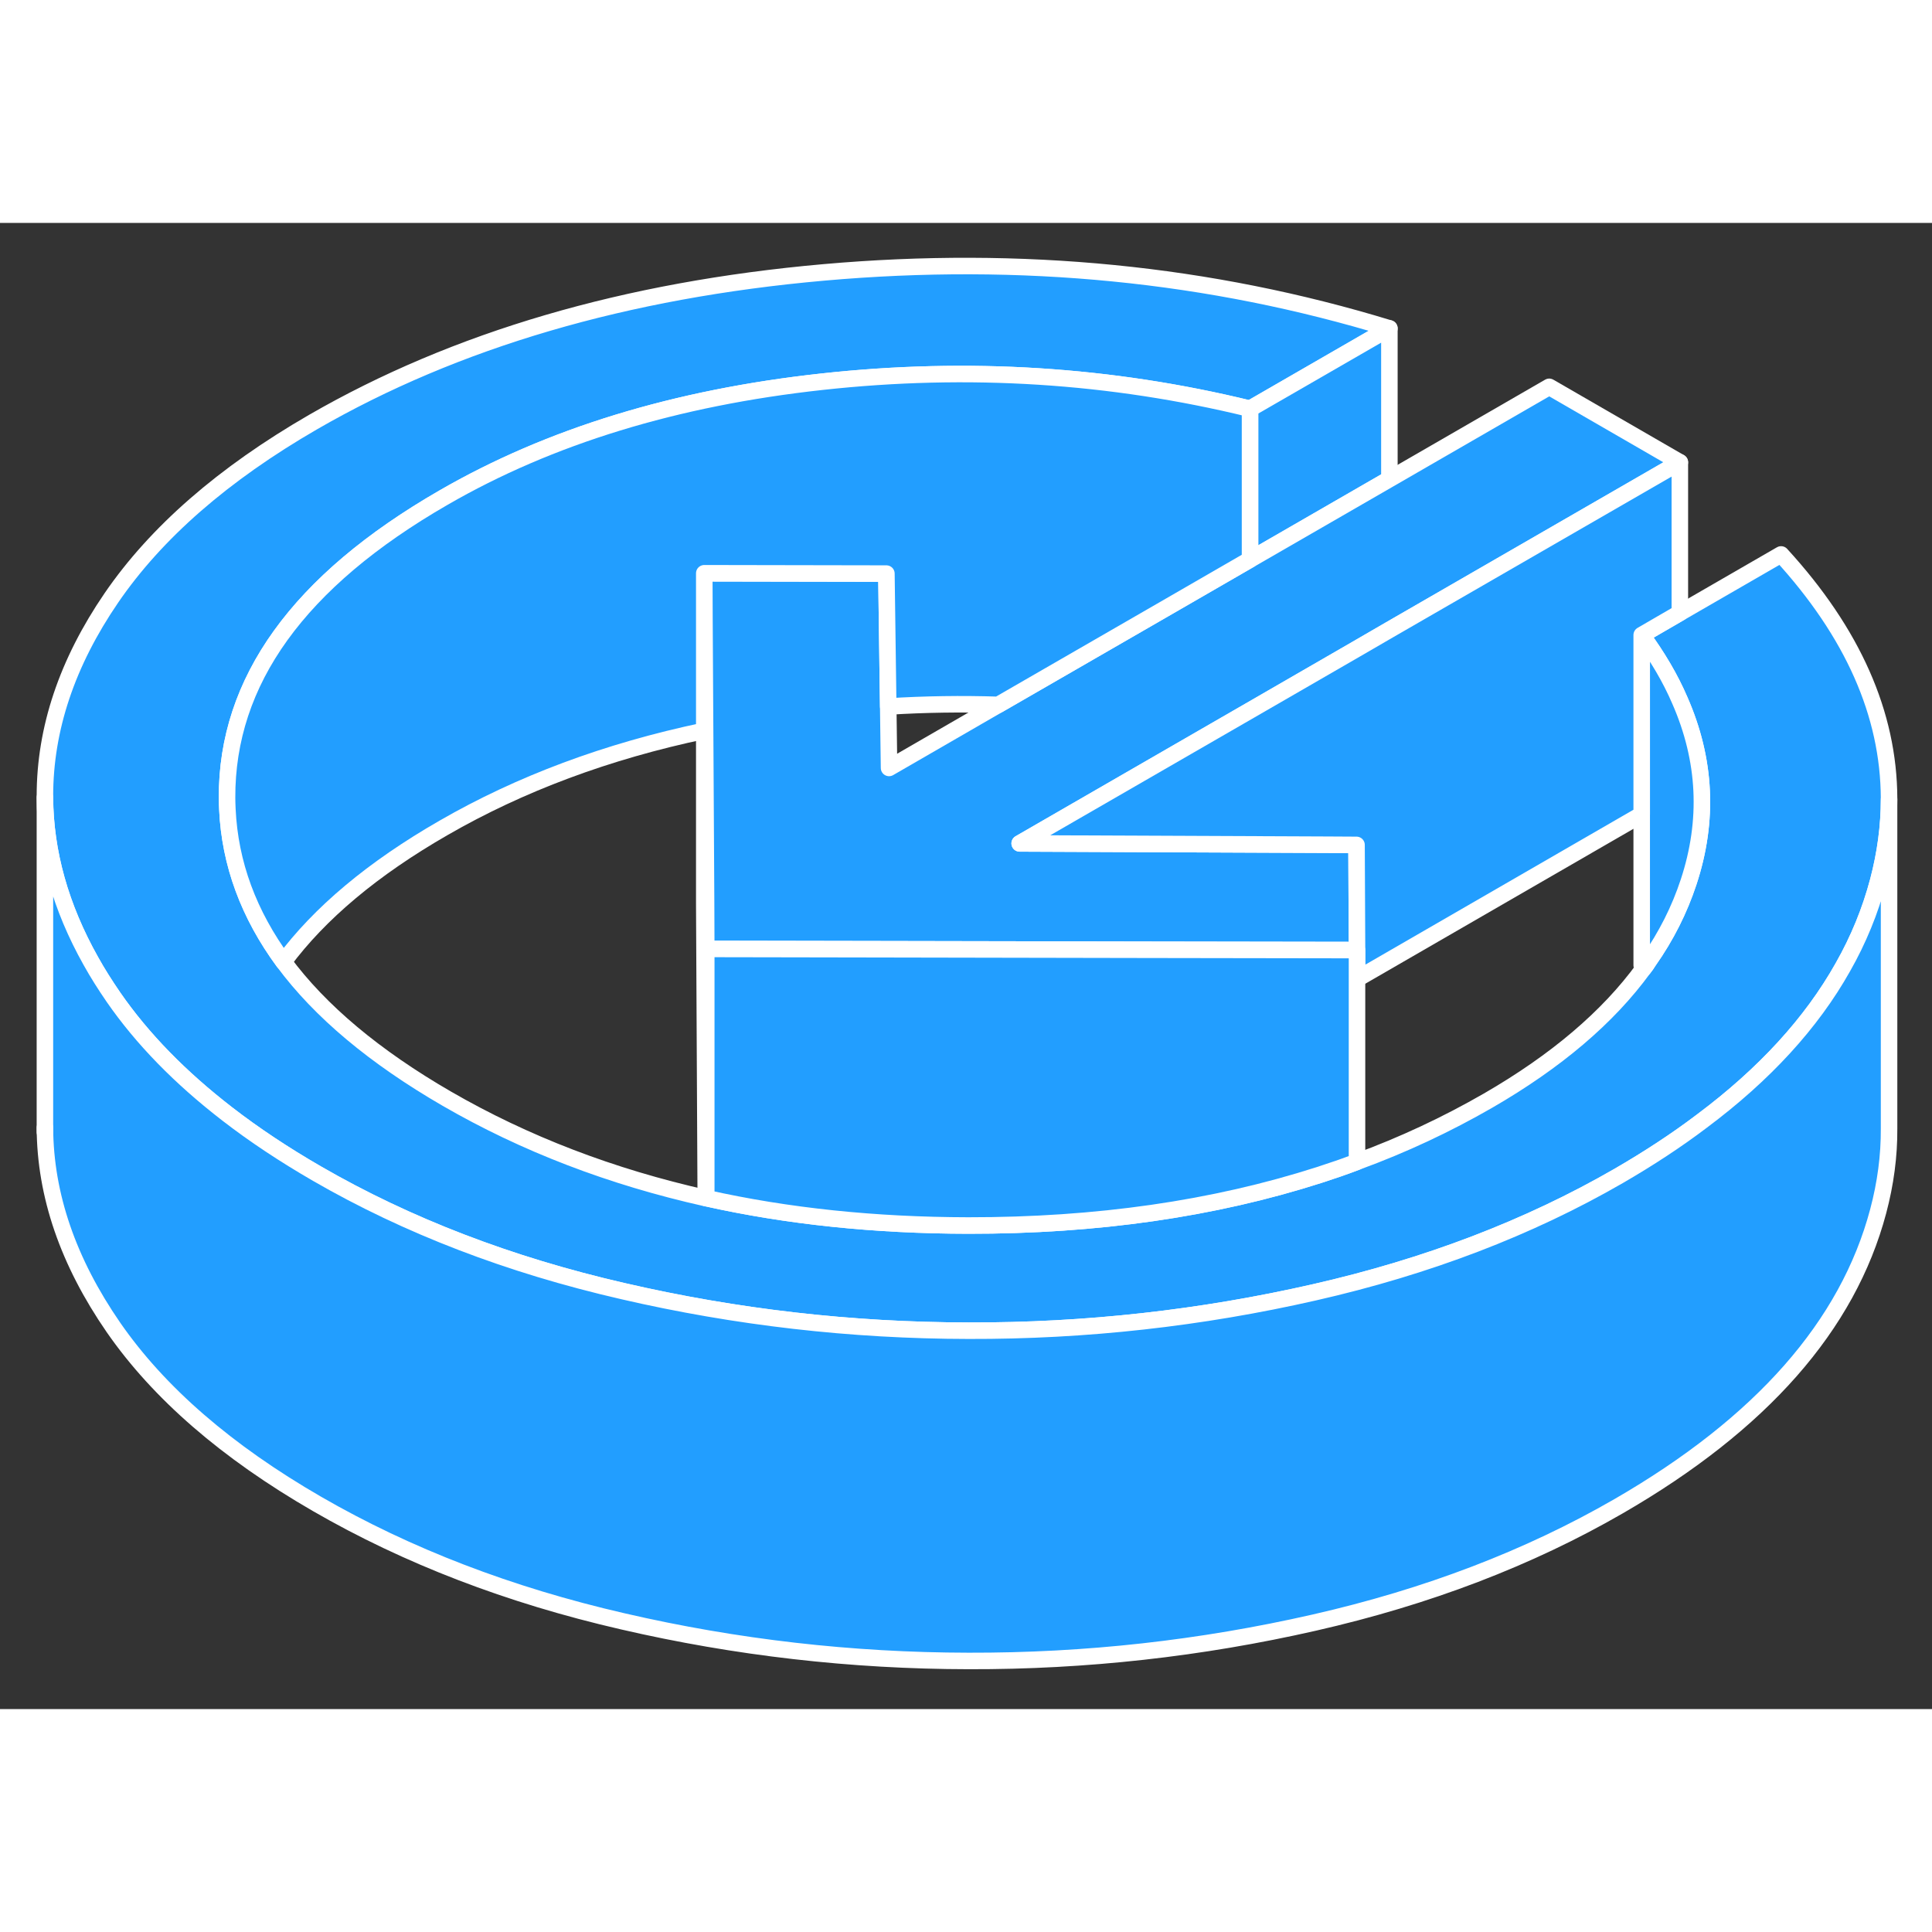<svg width="48" height="48" viewBox="0 0 117 90" fill="#229EFF" xmlns="http://www.w3.org/2000/svg" stroke-width="1px" stroke-linecap="round" stroke-linejoin="round"><rect x="0" y="0" width="117" height="90" fill="#333333" stroke="none"/><path d="M42.77 43.966V59.056C42.77 59.056 42.75 59.056 42.74 59.056L42.65 41.216V23.916H42.66L42.7 30.746L42.76 41.216V43.966H42.77Z" stroke="white" stroke-linejoin="round"/><path d="M114.4 34.846V34.906C114.4 36.536 114.18 38.186 113.74 39.856C113.26 41.666 112.55 43.406 111.6 45.076C109.7 48.456 106.85 51.566 103.06 54.396C101.53 55.556 99.85 56.656 98.02 57.716C92.58 60.856 86.44 63.206 79.58 64.766C72.73 66.326 65.75 67.106 58.66 67.086C51.57 67.076 44.58 66.276 37.71 64.686C30.84 63.106 24.67 60.736 19.2 57.576C17.21 56.426 15.4 55.226 13.77 53.966C10.92 51.766 8.62 49.416 6.87 46.886C6.37 46.156 5.91 45.436 5.5 44.696C3.67 41.436 2.74 38.136 2.72 34.796V34.706C2.72 30.636 4.06 26.636 6.74 22.716C9.45 18.756 13.52 15.206 18.95 12.066C27.59 7.076 37.91 4.056 49.89 2.996C61.87 1.936 73.29 3.066 84.14 6.386L75.7 11.256C67.28 9.196 58.64 8.646 49.78 9.616C40.91 10.586 33.28 12.926 26.86 16.636C18.08 21.696 13.72 27.756 13.75 34.816C13.75 35.046 13.76 35.276 13.77 35.506C13.92 38.796 15.06 41.876 17.17 44.746C19.39 47.746 22.69 50.506 27.06 53.036C31.8 55.776 37.03 57.776 42.74 59.056C42.75 59.056 42.76 59.066 42.77 59.056C47.69 60.156 52.98 60.706 58.63 60.716C66.41 60.726 73.5 59.706 79.89 57.656C80.66 57.406 81.43 57.146 82.18 56.856C84.97 55.836 87.61 54.596 90.11 53.156C94.23 50.776 97.38 48.106 99.54 45.136C99.65 44.996 99.75 44.856 99.84 44.706C100.91 43.186 101.71 41.586 102.26 39.916C103.49 36.186 103.31 32.516 101.73 28.916C101.16 27.586 100.38 26.266 99.42 24.956L101.73 23.616L107.86 20.076C112.2 24.816 114.38 29.736 114.4 34.846Z" stroke="white" stroke-linejoin="round"/><path d="M114.4 34.906V54.846C114.41 56.496 114.19 58.166 113.74 59.856C111.9 66.776 106.66 72.726 98.02 77.716C92.58 80.856 86.44 83.206 79.58 84.766C72.73 86.326 65.75 87.106 58.66 87.086C51.57 87.076 44.58 86.276 37.71 84.686C30.84 83.106 24.67 80.736 19.2 77.576C13.73 74.416 9.62 70.856 6.87 66.886C4.13 62.916 2.74 58.886 2.72 54.796V34.796C2.74 38.136 3.67 41.436 5.5 44.696C5.91 45.436 6.37 46.156 6.87 46.886C8.62 49.416 10.92 51.766 13.77 53.966C15.4 55.226 17.21 56.426 19.2 57.576C24.67 60.736 30.84 63.106 37.71 64.686C44.58 66.276 51.57 67.076 58.66 67.086C65.75 67.106 72.73 66.326 79.58 64.766C86.44 63.206 92.58 60.856 98.02 57.716C99.85 56.656 101.53 55.556 103.06 54.396C106.85 51.566 109.7 48.456 111.6 45.076C112.55 43.406 113.26 41.666 113.74 39.856C114.18 38.186 114.4 36.536 114.4 34.906Z" stroke="white" stroke-linejoin="round"/><path d="M2.72 55.056V54.796" stroke="white" stroke-linejoin="round"/><path d="M84.14 6.386V15.516L75.7 20.386V11.256L84.14 6.386Z" stroke="white" stroke-linejoin="round"/><path d="M73.55 30.766L61.75 37.576L80.43 37.656L82.15 37.666L82.18 44.036L69.42 44.016L53.72 43.986L42.77 43.966L42.76 41.216L42.7 30.746L42.66 23.906L42.65 21.216L53.68 21.236L53.7 22.736L53.79 29.286L53.84 33.006L60.45 29.186L70.47 23.406L75.7 20.386L84.14 15.516L93.82 9.926L101.73 14.496L84.14 24.646L82.14 25.806L75.7 29.526L73.55 30.766Z" stroke="white" stroke-linejoin="round"/><path d="M102.26 39.916C101.71 41.586 100.91 43.186 99.84 44.706C99.75 44.856 99.65 44.996 99.54 45.136C99.51 45.076 99.46 45.016 99.42 44.956V24.956C100.38 26.266 101.16 27.586 101.73 28.916C103.31 32.516 103.49 36.186 102.26 39.916Z" stroke="white" stroke-linejoin="round"/><path d="M101.73 14.496V23.616L99.42 24.956V35.826L82.18 45.786V44.036L82.15 37.666L80.43 37.656L61.75 37.576L73.55 30.766L75.7 29.526L82.14 25.806L84.14 24.646L101.73 14.496Z" stroke="white" stroke-linejoin="round"/><path d="M75.7 11.256V20.386L70.47 23.406L60.45 29.186C58.25 29.116 56.02 29.146 53.79 29.286L53.7 22.736L53.68 21.236L42.65 21.216V30.756C36.75 31.996 31.49 33.966 26.86 36.636C22.58 39.096 19.35 41.806 17.17 44.746C15.06 41.876 13.92 38.796 13.77 35.506C13.76 35.276 13.75 35.046 13.75 34.816C13.72 27.756 18.08 21.696 26.86 16.636C33.28 12.926 40.91 10.586 49.78 9.616C58.64 8.646 67.28 9.196 75.7 11.256Z" stroke="white" stroke-linejoin="round"/><path d="M82.179 44.036V56.856C81.429 57.146 80.659 57.406 79.889 57.656C73.499 59.706 66.409 60.726 58.63 60.716C52.98 60.706 47.69 60.156 42.77 59.056V43.966L53.719 43.986L69.419 44.016L82.179 44.036Z" stroke="white" stroke-linejoin="round"/></svg>